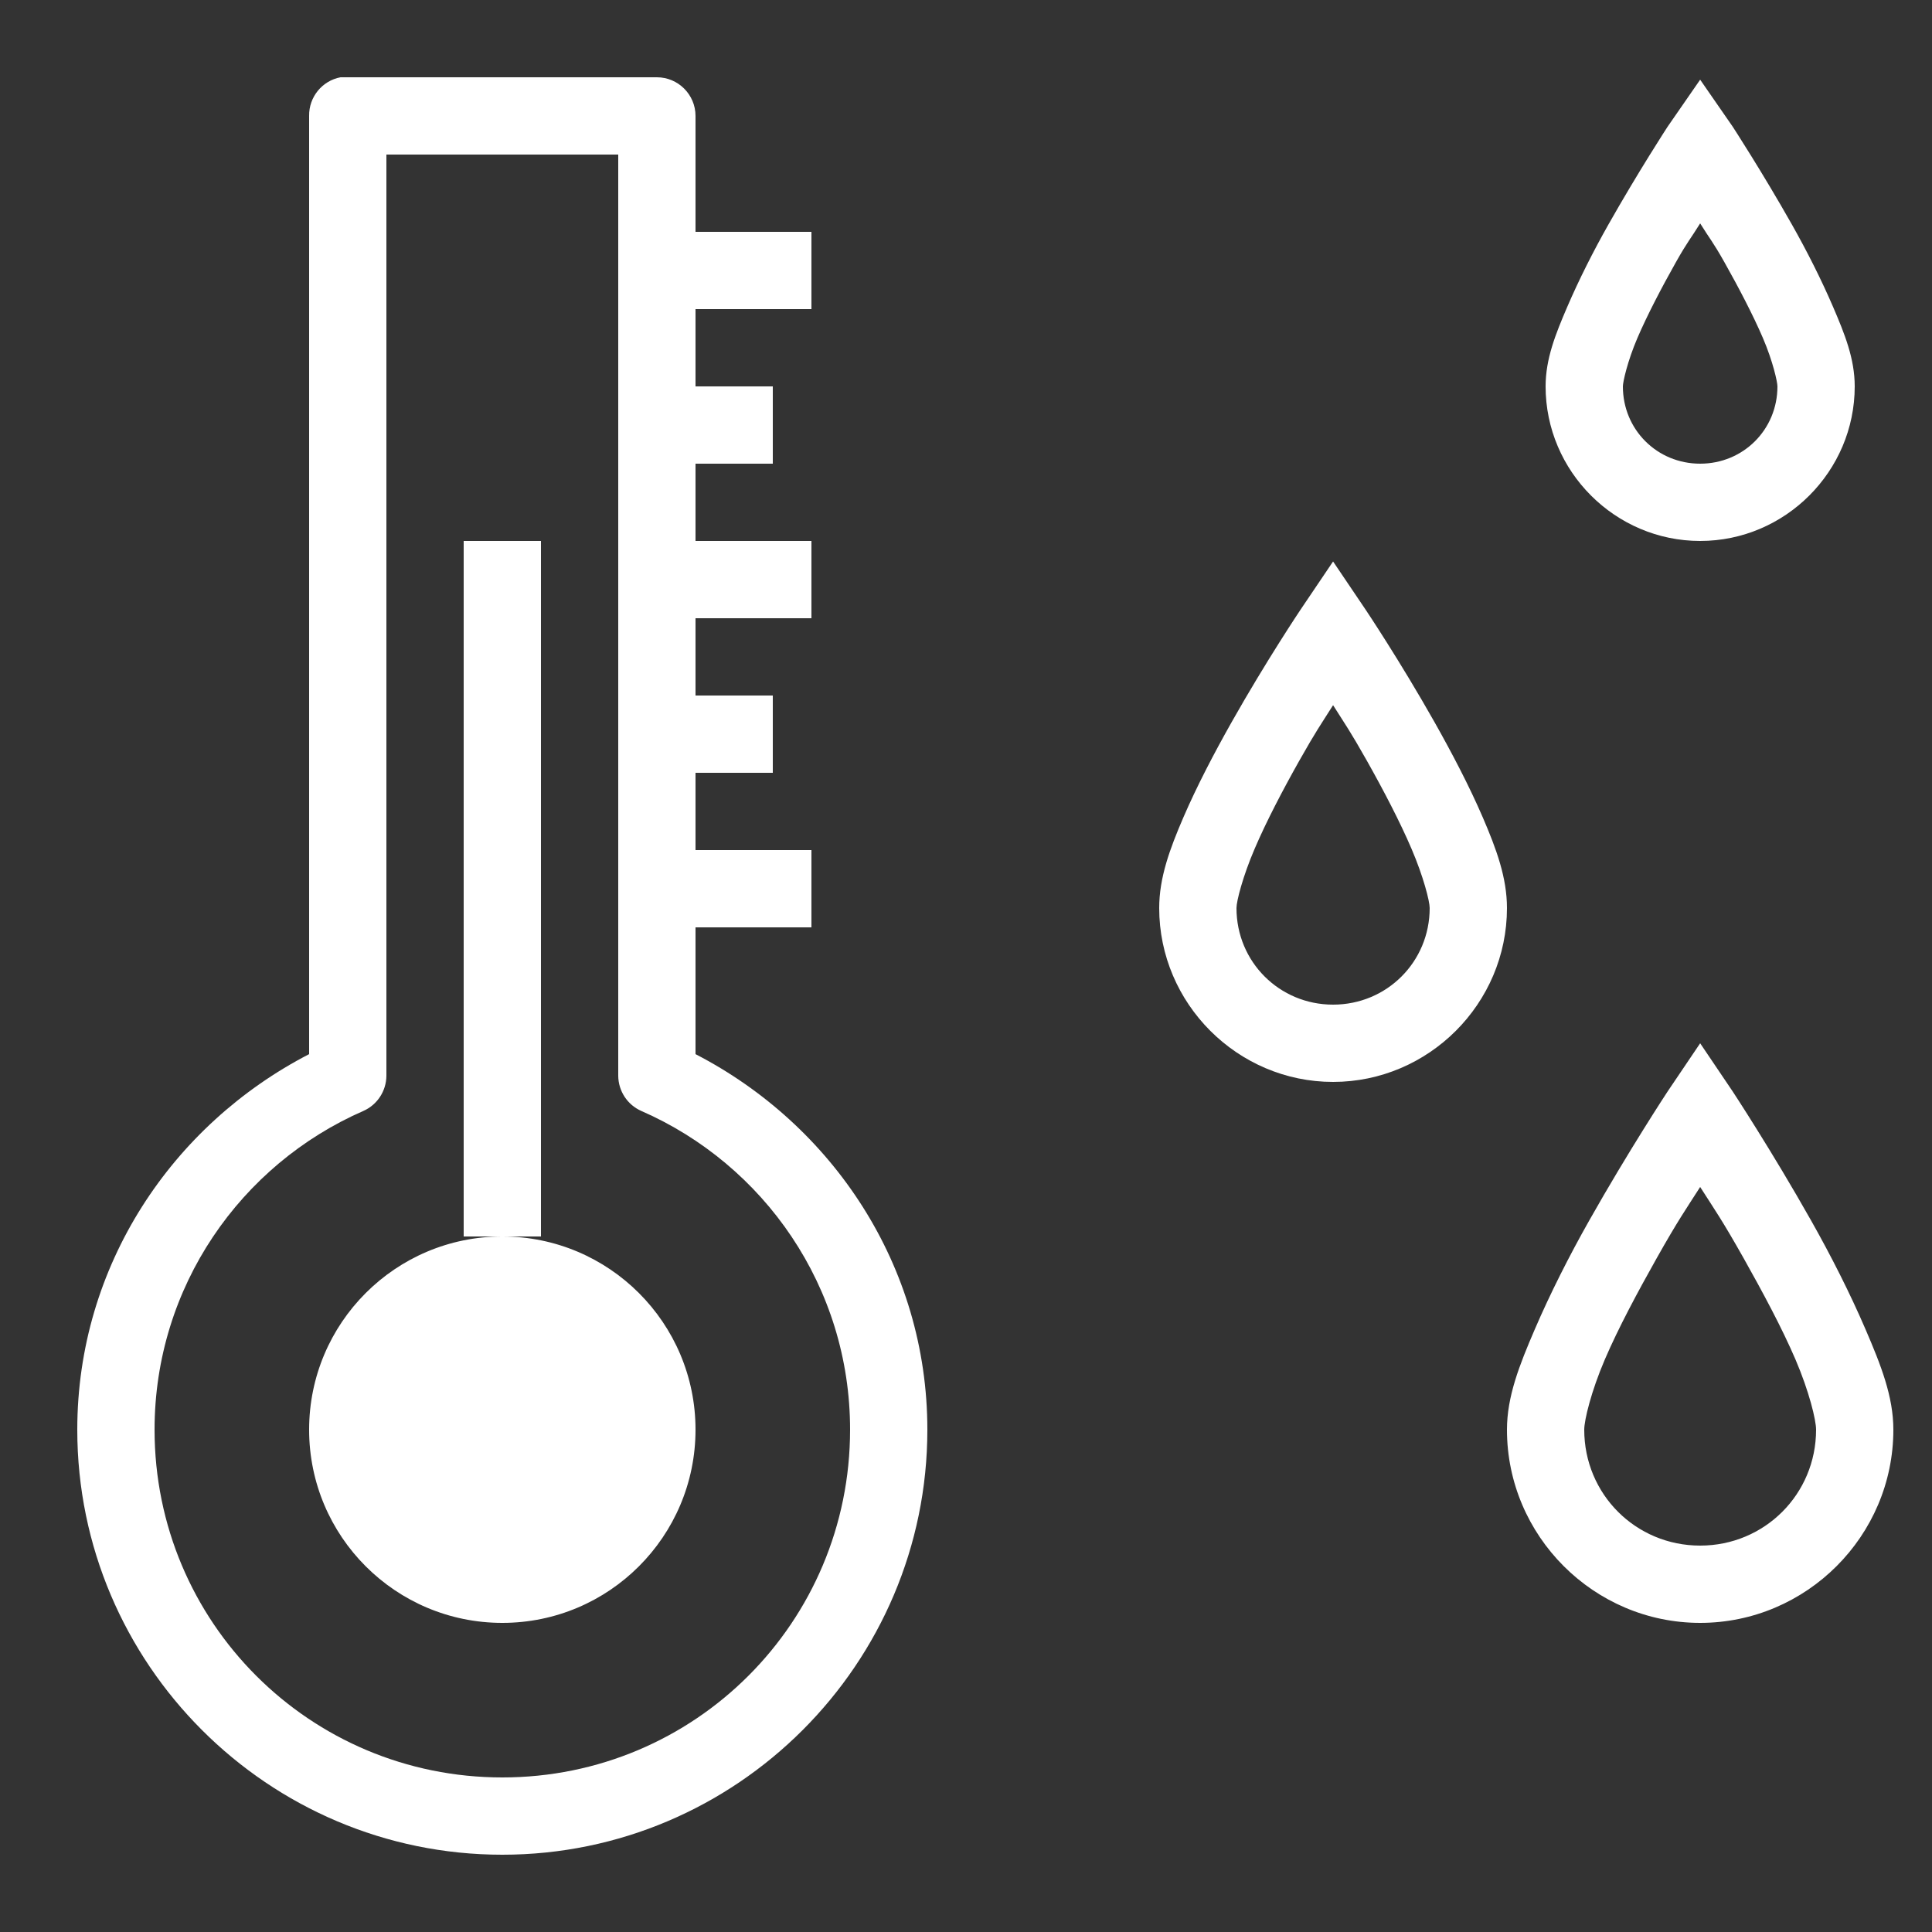 <svg xmlns="http://www.w3.org/2000/svg" viewBox="0 0 50 50">
  <rect x="0" y="0" width="50" height="50" fill="#333333" stroke="none"/>
  <path d="M8.812 2C8.336 2.09 7.992 2.512 8 3L8 27.281C4.461 29.109 2 32.75 2 37C2 43.062 6.938 48 13 48C19.062 48 24 43.062 24 37C24 32.75 21.539 29.109 18 27.281L18 24L21 24L21 22L18 22L18 20L20 20L20 18L18 18L18 16L21 16L21 14L18 14L18 12L20 12L20 10L18 10L18 8L21 8L21 6L18 6L18 3C18 2.449 17.551 2 17 2L9 2C8.969 2 8.938 2 8.906 2C8.875 2 8.844 2 8.812 2 Z M 44 2.062L43.156 3.281C43.156 3.281 42.398 4.445 41.625 5.812C41.238 6.496 40.867 7.23 40.562 7.938C40.258 8.645 40 9.285 40 10C40 12.199 41.801 14 44 14C46.199 14 48 12.199 48 10C48 9.285 47.742 8.645 47.438 7.938C47.133 7.23 46.762 6.496 46.375 5.812C45.602 4.445 44.844 3.281 44.844 3.281 Z M 10 4L16 4L16 27.844C16.004 28.234 16.234 28.59 16.594 28.75C19.77 30.137 22 33.301 22 37C22 41.984 17.984 46 13 46C8.016 46 4 41.984 4 37C4 33.301 6.23 30.137 9.406 28.75C9.766 28.59 9.996 28.234 10 27.844 Z M 44 5.781C44.254 6.191 44.316 6.234 44.625 6.781C44.988 7.426 45.367 8.148 45.625 8.75C45.883 9.352 46 9.887 46 10C46 11.117 45.117 12 44 12C42.883 12 42 11.117 42 10C42 9.887 42.117 9.352 42.375 8.75C42.633 8.148 43.012 7.426 43.375 6.781C43.684 6.234 43.746 6.191 44 5.781 Z M 12 14L12 32L14 32L14 14 Z M 13 32C10.238 32 8 34.238 8 37C8 39.762 10.238 42 13 42C15.762 42 18 39.762 18 37C18 34.238 15.762 32 13 32 Z M 34.5 14.531L33.656 15.781C33.656 15.781 32.773 17.098 31.875 18.688C31.426 19.484 30.977 20.34 30.625 21.156C30.273 21.973 30 22.715 30 23.5C30 25.973 32.027 28 34.5 28C36.973 28 39 25.973 39 23.5C39 22.715 38.727 21.973 38.375 21.156C38.023 20.34 37.574 19.484 37.125 18.688C36.227 17.098 35.344 15.781 35.344 15.781 Z M 34.5 18.25C34.824 18.762 34.938 18.914 35.375 19.688C35.801 20.445 36.227 21.258 36.531 21.969C36.836 22.68 37 23.32 37 23.5C37 24.891 35.891 26 34.5 26C33.109 26 32 24.891 32 23.5C32 23.32 32.164 22.68 32.469 21.969C32.773 21.258 33.199 20.445 33.625 19.688C34.062 18.914 34.176 18.762 34.5 18.25 Z M 44 27L43.156 28.25C43.156 28.25 42.148 29.781 41.125 31.594C40.613 32.5 40.117 33.48 39.719 34.406C39.32 35.332 39 36.145 39 37C39 39.75 41.25 42 44 42C46.75 42 49 39.75 49 37C49 36.145 48.68 35.332 48.281 34.406C47.883 33.48 47.387 32.5 46.875 31.594C45.852 29.781 44.844 28.25 44.844 28.25 Z M 44 30.719C44.379 31.312 44.566 31.57 45.125 32.562C45.613 33.43 46.117 34.367 46.469 35.188C46.82 36.008 47 36.75 47 37C47 38.668 45.668 40 44 40C42.332 40 41 38.668 41 37C41 36.75 41.18 36.008 41.531 35.188C41.883 34.367 42.387 33.43 42.875 32.562C43.434 31.57 43.621 31.312 44 30.719Z" fill="#FFFFFF" />
</svg>